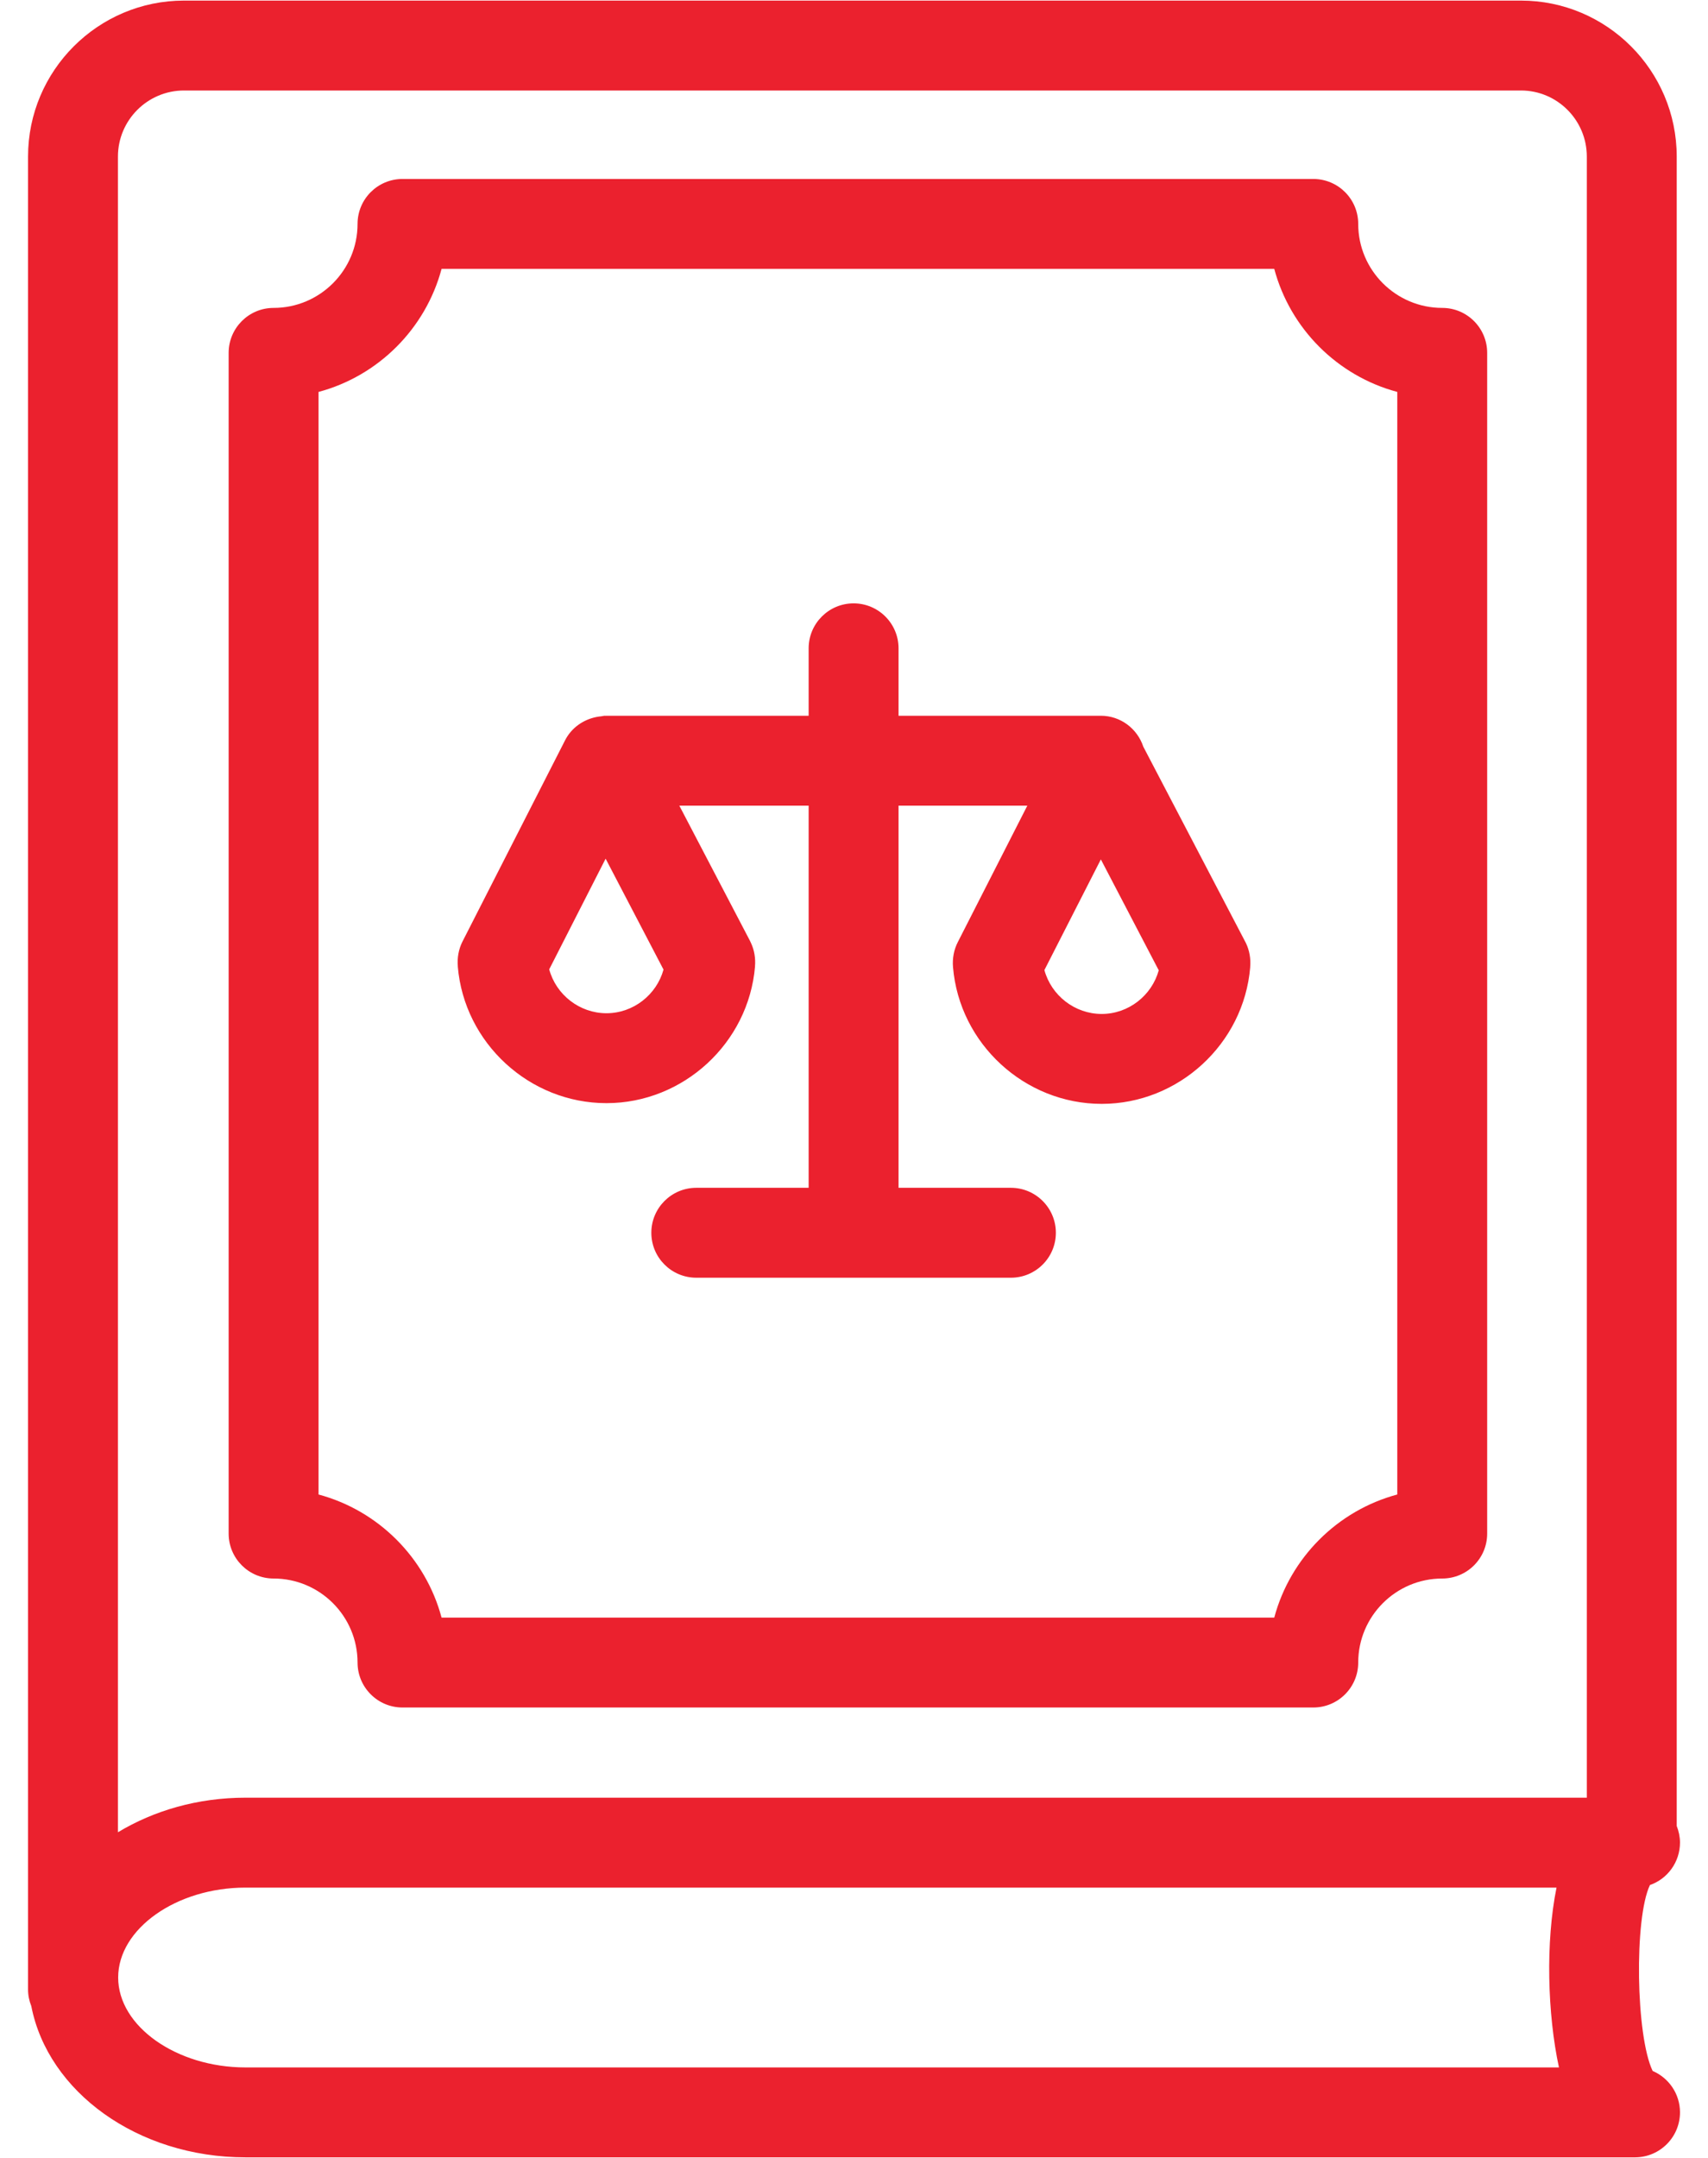 <svg width="38" height="48" viewBox="0 0 38 48" fill="none" xmlns="http://www.w3.org/2000/svg">
<path d="M36.769 46.066C36.394 45.289 36.355 42.672 36.708 41.93C37.098 41.794 37.377 41.421 37.377 40.984C37.376 40.854 37.349 40.73 37.304 40.616V3.483C37.304 1.57 35.749 0.013 33.839 0.013H4.094C2.18 0.013 0.624 1.57 0.624 3.483V44.253C0.624 44.384 0.65 44.507 0.696 44.621C1.065 46.526 3.058 47.987 5.461 47.987H36.369C36.37 47.987 36.372 47.987 36.374 47.987C36.378 47.987 36.381 47.987 36.385 47.987C36.935 47.982 37.379 47.533 37.377 46.982C37.375 46.571 37.125 46.218 36.769 46.066ZM4.094 2.013H33.839C34.647 2.013 35.304 2.673 35.304 3.483V39.987H5.461C4.4 39.987 3.422 40.274 2.624 40.756V3.483C2.624 2.673 3.283 2.013 4.094 2.013ZM5.461 45.987C3.926 45.987 2.629 45.071 2.629 43.987C2.629 42.902 3.926 41.987 5.461 41.987H34.63C34.384 43.199 34.428 44.801 34.684 45.987H5.461Z" fill="#EB212E"/>
<path d="M6.087 35.112C7.117 35.112 7.955 35.95 7.955 36.981C7.955 37.533 8.403 37.981 8.955 37.981H29.218C29.771 37.981 30.218 37.533 30.218 36.981C30.218 35.95 31.057 35.112 32.087 35.112C32.639 35.112 33.087 34.665 33.087 34.112V7.849C33.087 7.297 32.639 6.849 32.087 6.849C31.057 6.849 30.218 6.011 30.218 4.981C30.218 4.428 29.771 3.981 29.218 3.981H8.955C8.403 3.981 7.955 4.428 7.955 4.981C7.955 6.011 7.117 6.849 6.087 6.849C5.535 6.849 5.087 7.297 5.087 7.849V34.112C5.087 34.665 5.535 35.112 6.087 35.112ZM7.087 8.718C8.418 8.362 9.468 7.312 9.824 5.981H28.35C28.706 7.312 29.756 8.362 31.087 8.718V33.243C29.756 33.6 28.706 34.65 28.35 35.981H9.824C9.468 34.65 8.418 33.6 7.087 33.243V8.718Z" fill="#EB212E"/>
<path d="M13.493 24.538C15.203 24.538 16.654 23.203 16.798 21.498H16.797C16.813 21.318 16.783 21.133 16.706 20.971C16.7 20.958 16.694 20.945 16.688 20.932L15.114 17.921H17.991V26.421H15.491C14.939 26.421 14.491 26.869 14.491 27.421C14.491 27.974 14.939 28.421 15.491 28.421H22.491C23.043 28.421 23.491 27.974 23.491 27.421C23.491 26.869 23.043 26.421 22.491 26.421H19.991V17.921H22.856L21.311 20.953C21.222 21.124 21.186 21.322 21.203 21.514H21.203C21.346 23.219 22.799 24.554 24.511 24.554C26.221 24.554 27.672 23.219 27.815 21.514H27.814C27.831 21.33 27.799 21.141 27.719 20.976C27.714 20.967 27.71 20.957 27.705 20.949L25.436 16.608C25.304 16.21 24.933 15.921 24.491 15.921H19.991V14.421C19.991 13.869 19.543 13.421 18.991 13.421C18.439 13.421 17.991 13.869 17.991 14.421V15.921H13.491C13.486 15.921 13.48 15.923 13.475 15.923C13.47 15.923 13.467 15.921 13.463 15.921C13.461 15.921 13.459 15.921 13.457 15.921C13.43 15.921 13.405 15.931 13.378 15.933C13.341 15.937 13.303 15.941 13.267 15.949C12.971 16.009 12.712 16.192 12.572 16.467L10.287 20.948C10.203 21.116 10.169 21.31 10.186 21.498H10.185C10.328 23.203 11.781 24.538 13.493 24.538ZM24.511 22.554C23.91 22.554 23.389 22.141 23.236 21.578L24.492 19.116L25.78 21.583C25.626 22.143 25.108 22.554 24.511 22.554ZM13.474 19.1L14.762 21.567C14.608 22.127 14.09 22.538 13.493 22.538C12.892 22.538 12.371 22.125 12.219 21.562L13.474 19.1Z" fill="#EB212E"/>
</svg>

